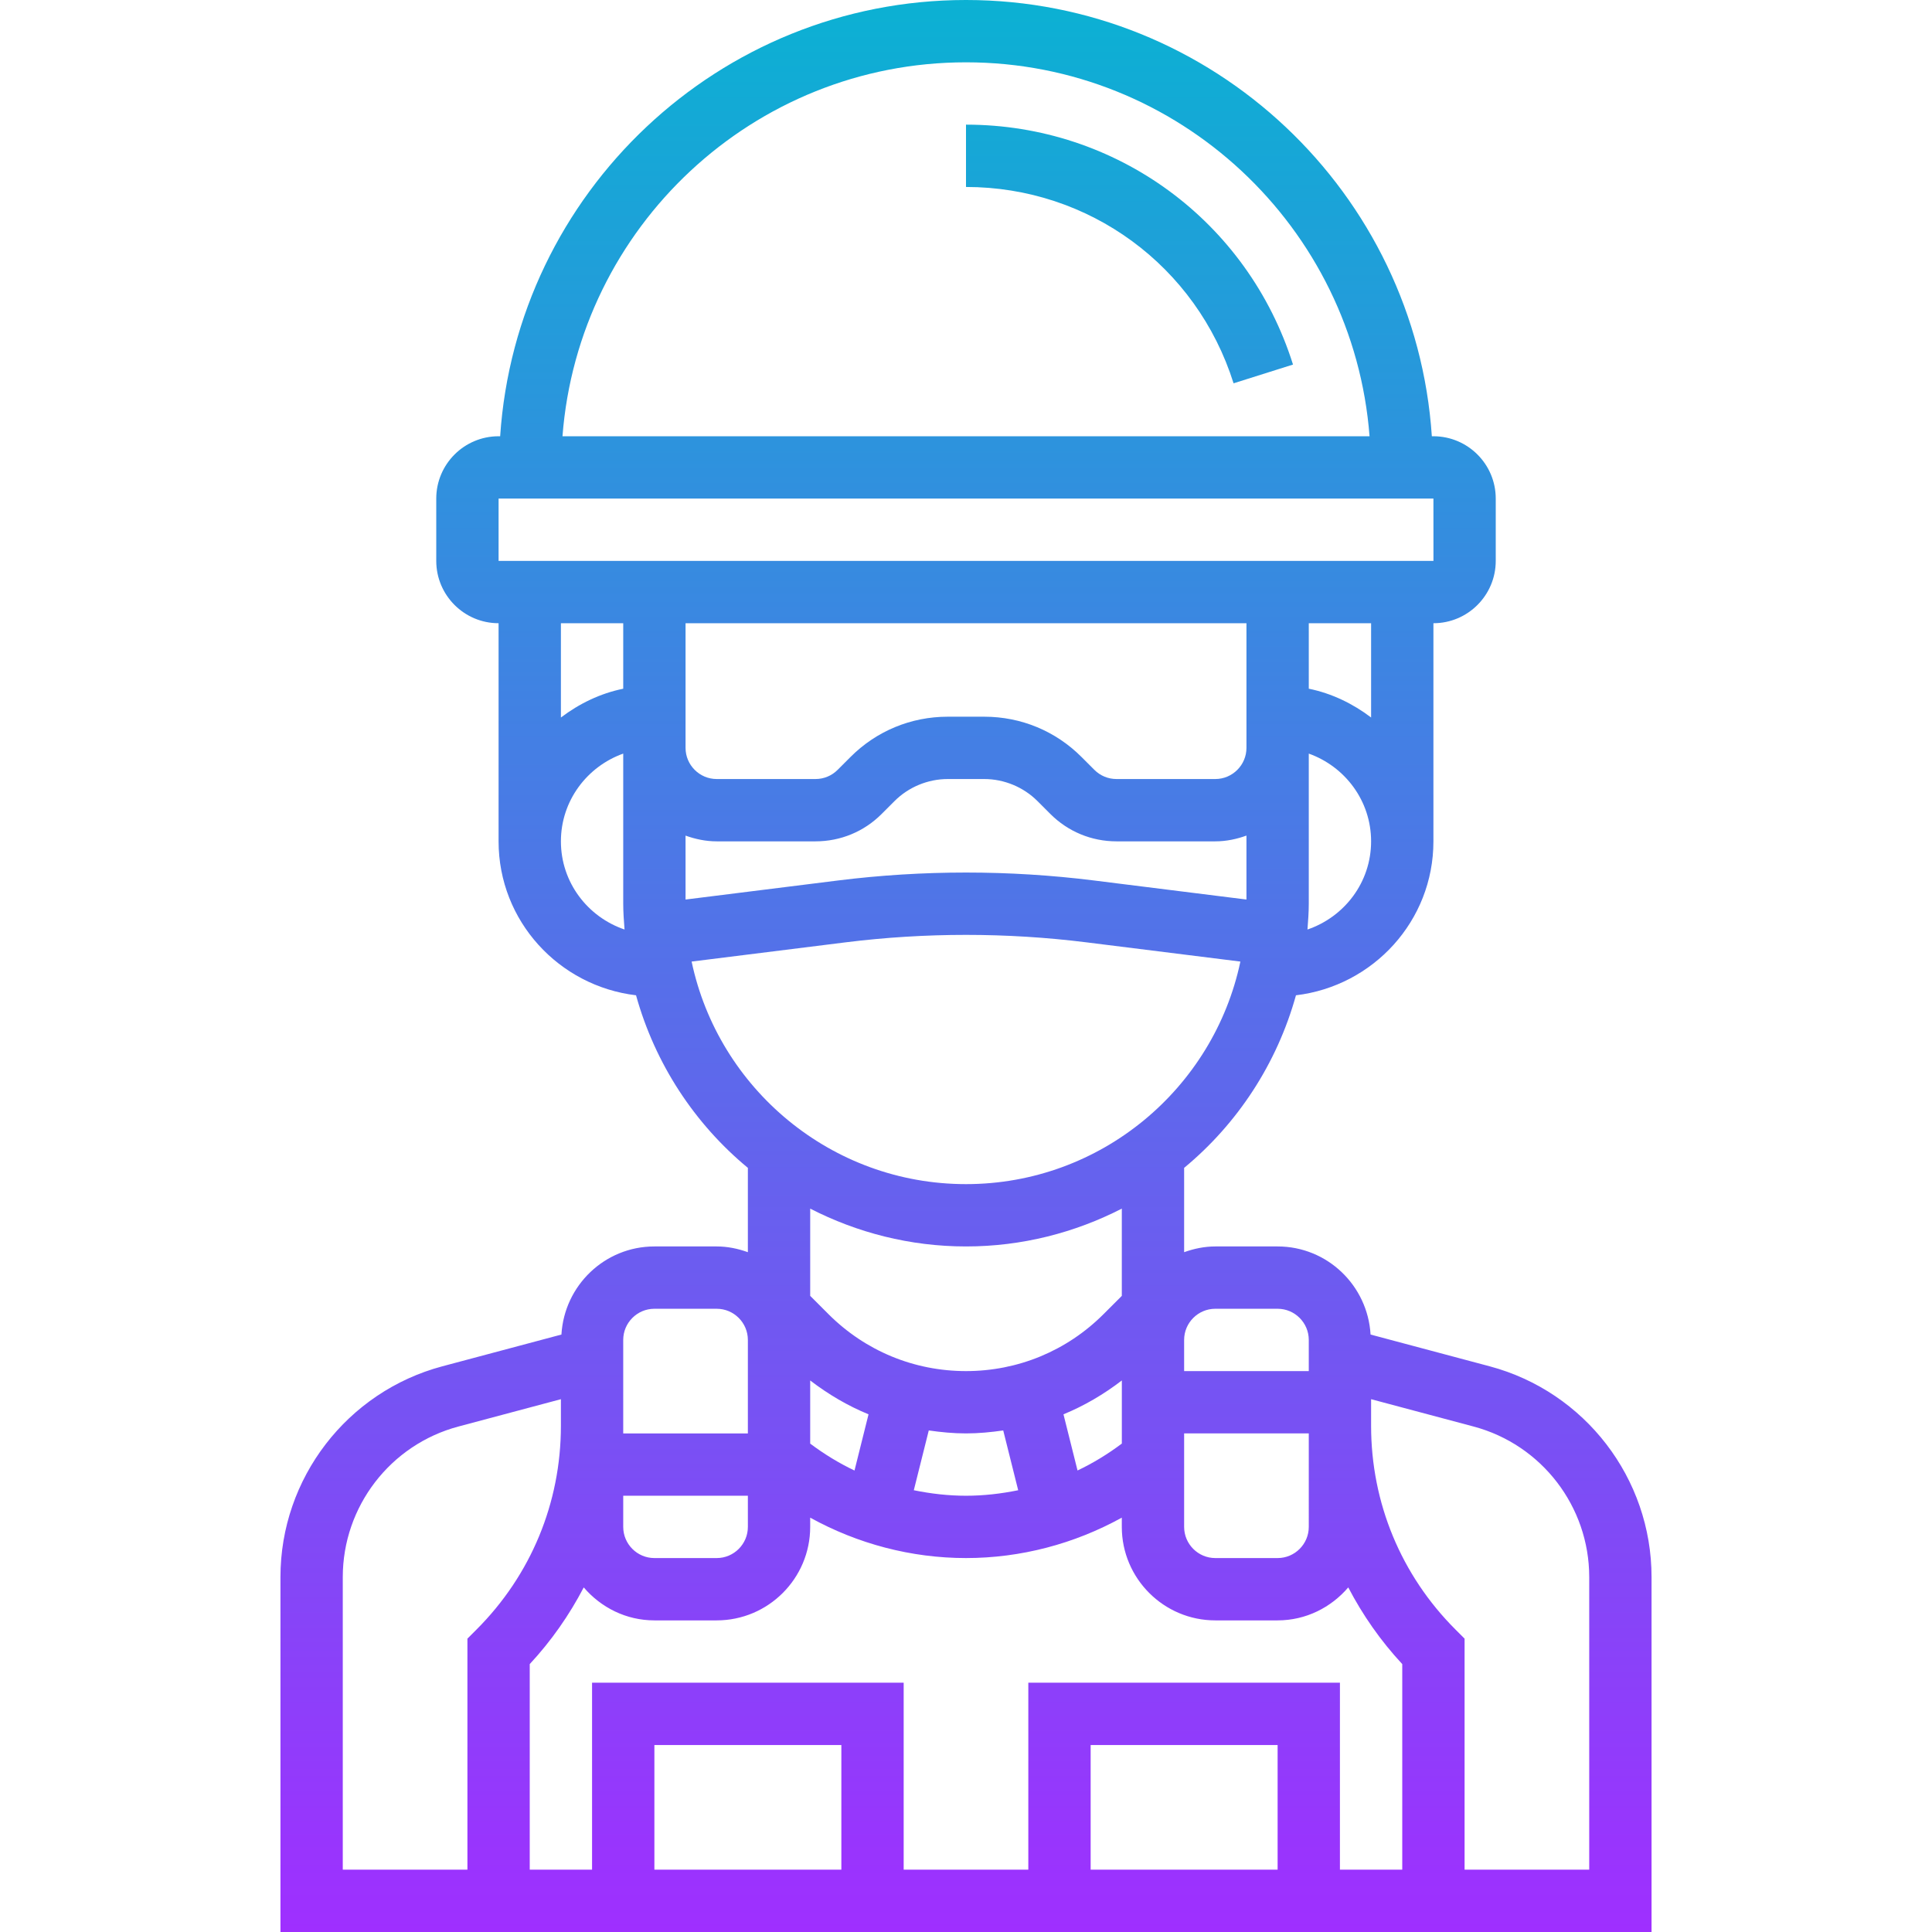 <svg height="496pt" viewBox="-72 0 496 496" width="496pt" xmlns="http://www.w3.org/2000/svg" xmlns:xlink="http://www.w3.org/1999/xlink"><linearGradient id="a" gradientUnits="userSpaceOnUse" x1="176" x2="176" y1="496" y2="0"><stop offset="0" stop-color="#9f2fff"/><stop offset="1" stop-color="#0bb1d3"/></linearGradient><path d="m259.953 93.594-15.258 4.812c-9.504-30.148-37.109-50.406-68.695-50.406v-16c38.609 0 72.344 24.754 83.953 61.594zm-139.953 227.879v-21.648c-13.688-11.32-23.824-26.727-28.711-44.305-19.816-2.359-35.289-19.078-35.289-39.52v-56c-8.824 0-16-7.176-16-16v-16c0-8.824 7.176-16 16-16h.406c4.145-62.441 56.129-112 119.594-112s115.449 49.559 119.594 112h.406c8.824 0 16 7.176 16 16v16c0 8.824-7.176 16-16 16v56c0 20.441-15.473 37.16-35.289 39.52-4.887 17.578-15.023 32.984-28.711 44.305v21.648c2.512-.898 5.184-1.473 8-1.473h16c12.762 0 23.129 10.039 23.863 22.617l30.57 8.152c24.469 6.527 41.566 28.773 41.566 54.109v91.121h-352v-91.121c0-25.336 17.098-47.582 41.566-54.109l30.57-8.152c.734-12.578 11.102-22.617 23.863-22.617h16c2.816 0 5.488.574 8 1.473zm-32 38.527v8h32v-24c0-4.406-3.594-8-8-8h-16c-4.406 0-8 3.594-8 8zm200 67.223c-5.559-5.984-10.176-12.613-13.863-19.688-4.402 5.137-10.855 8.465-18.137 8.465h-16c-13.23 0-24-10.77-24-24v-2.375c-12.184 6.727-25.938 10.375-40 10.375-14.055 0-27.816-3.648-40-10.375v2.375c0 13.23-10.77 24-24 24h-16c-7.281 0-13.734-3.328-18.137-8.465-3.688 7.074-8.305 13.703-13.863 19.688v52.777h16v-48h80v48h32v-48h80v48h16zm-32 20.777h-48v32h48zm-112 0h-48v32h48zm-56-56c0 4.406 3.594 8 8 8h16c4.406 0 8-3.594 8-8v-8h-32zm176-24h-32v24c0 4.406 3.594 8 8 8h16c4.406 0 8-3.594 8-8zm-48-13.594c-4.633 3.562-9.648 6.504-14.977 8.691l3.609 14.422c4-1.895 7.801-4.23 11.375-6.91v-16.203zm-40 13.594c-3.23 0-6.414-.312-9.559-.762l-3.84 15.348c4.391.895 8.871 1.414 13.398 1.414s9.008-.52 13.398-1.414l-3.84-15.348c-3.145.449-6.328.762-9.559.762zm-25.023-4.902c-5.336-2.188-10.344-5.137-14.977-8.691v16.211c3.574 2.68 7.367 5.008 11.375 6.91zm-134.977 116.902h32v-59.312l2.344-2.344c13.969-13.969 21.656-32.535 21.656-52.289v-6.84l-26.305 7.016c-17.488 4.656-29.695 20.555-29.695 38.648zm290.305-113.77-26.305-7.016v6.84c0 19.754 7.688 38.32 21.656 52.289l2.344 2.344v59.312h32v-75.121c0-18.094-12.207-33.992-29.695-38.648zm-74.305-22.23v8h32v-8c0-4.406-3.594-8-8-8h-16c-4.406 0-8 3.594-8 8zm-128-184v32c0 4.406 3.594 8 8 8h25.367c2.137 0 4.152-.832 5.664-2.344l3.312-3.312c6.664-6.672 15.535-10.344 24.969-10.344h9.375c9.434 0 18.305 3.672 24.969 10.344l3.312 3.312c1.512 1.512 3.527 2.344 5.664 2.344h25.367c4.406 0 8-3.594 8-8v-32zm0 70.938 39.137-4.891c21.75-2.719 43.984-2.719 65.734 0l39.129 4.891v-16.418c-2.512.906-5.184 1.48-8 1.48h-25.367c-6.41 0-12.441-2.496-16.977-7.031l-3.312-3.312c-3.59-3.594-8.574-5.656-13.656-5.656h-9.375c-5.082 0-10.066 2.062-13.656 5.656l-3.312 3.312c-4.527 4.535-10.559 7.031-16.977 7.031h-25.367c-2.816 0-5.488-.574-8-1.473zm176-14.938c0-10.414-6.711-19.215-16-22.527v38.527c0 2.238-.168 4.434-.336 6.633 9.465-3.219 16.336-12.098 16.336-22.633zm0-56h-16v16.809c5.945 1.215 11.328 3.855 16 7.391zm-207.594-48h207.195c-4.113-53.609-48.953-96-103.602-96s-99.488 42.391-103.594 96zm-16.406 32h240.008l-.008-16h-240zm16 16v24.207c4.672-3.535 10.055-6.184 16-7.391v-16.816zm16.336 78.633c-.168-2.199-.336-4.395-.336-6.633v-38.527c-9.289 3.312-16 12.113-16 22.527 0 10.535 6.871 19.414 16.336 22.633zm87.664 65.367c34.602 0 63.566-24.543 70.441-57.137l-39.562-4.941c-20.438-2.547-41.328-2.547-61.766 0l-39.555 4.941c6.875 32.594 35.84 57.137 70.441 57.137zm-40 6.289v22.398l4.688 4.688c9.434 9.434 21.977 14.625 35.312 14.625s25.879-5.191 35.312-14.625l4.688-4.688v-22.398c-12.016 6.16-25.594 9.711-40 9.711s-27.984-3.551-40-9.711zm0 0" fill="url(#a)"/></svg>